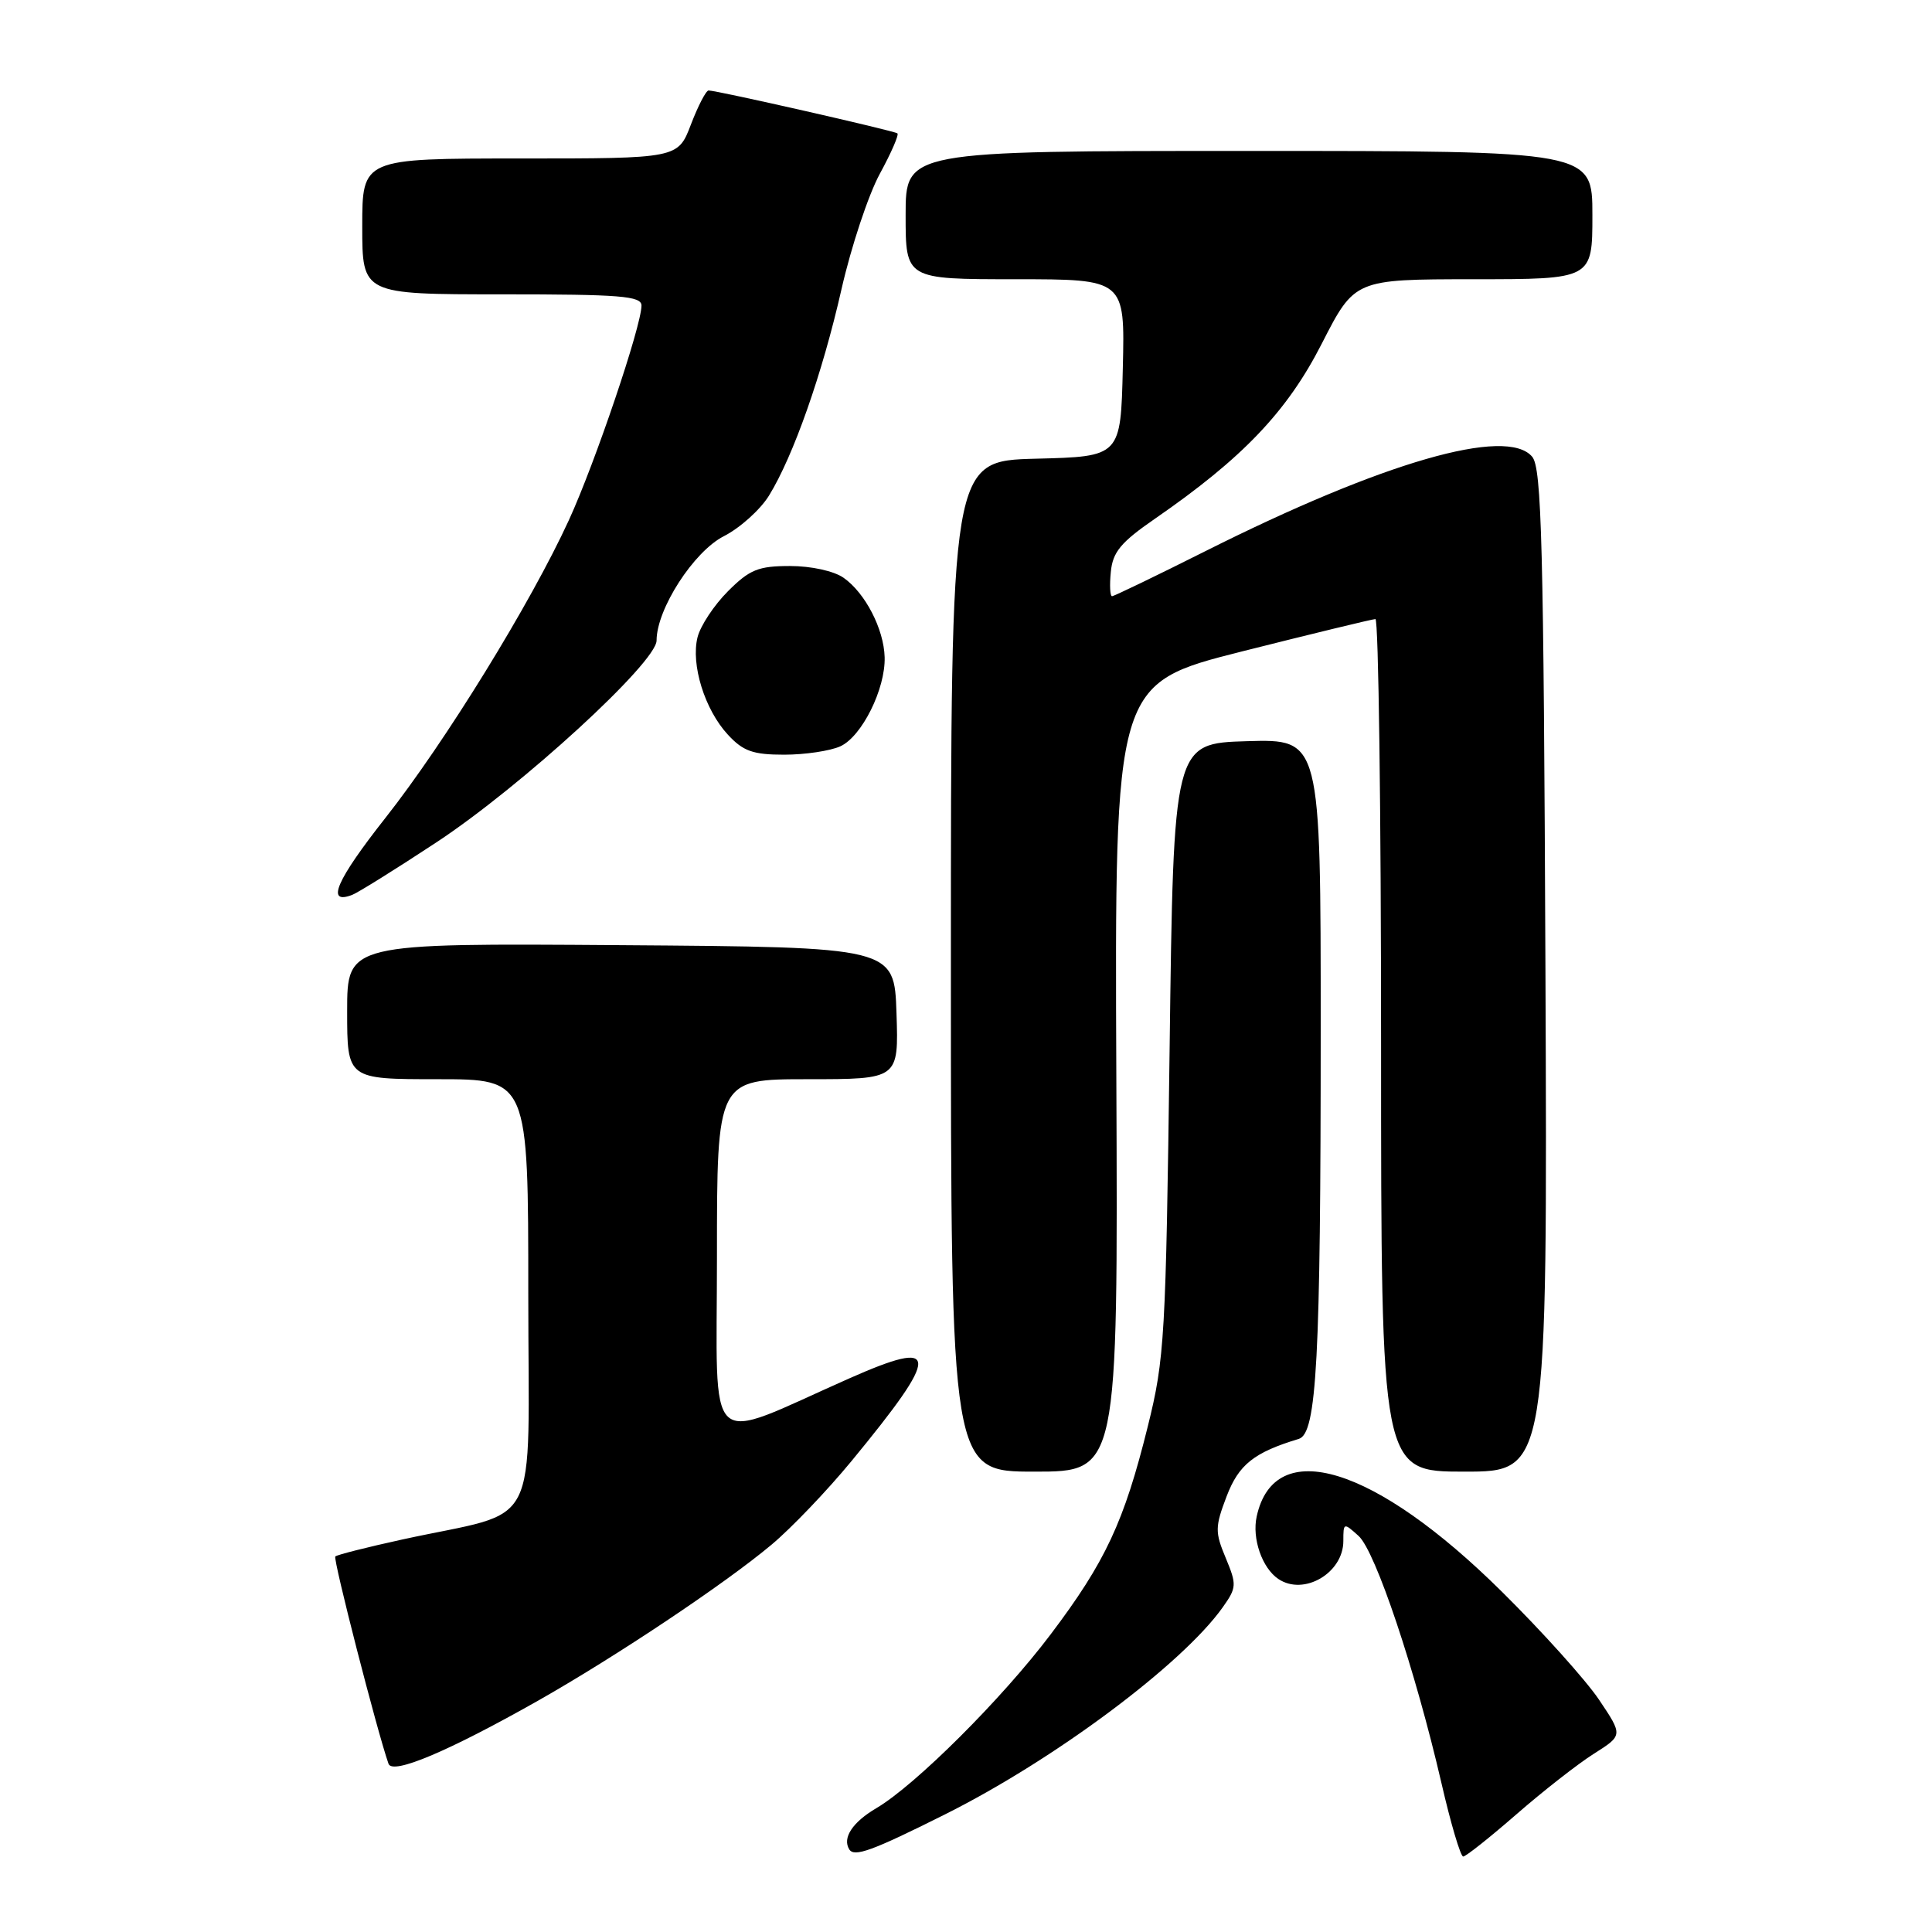 <?xml version="1.0" encoding="UTF-8" standalone="no"?>
<!DOCTYPE svg PUBLIC "-//W3C//DTD SVG 1.1//EN" "http://www.w3.org/Graphics/SVG/1.1/DTD/svg11.dtd" >
<svg xmlns="http://www.w3.org/2000/svg" xmlns:xlink="http://www.w3.org/1999/xlink" version="1.1" viewBox="0 0 256 256">
 <g >
 <path fill="currentColor"
d=" M 125.15 240.45 C 139.64 233.22 156.61 220.57 162.00 213.00 C 163.87 210.37 163.89 209.99 162.42 206.45 C 160.98 203.01 160.99 202.33 162.53 198.28 C 164.14 194.06 166.15 192.46 172.10 190.66 C 174.48 189.94 175.00 180.18 175.00 136.31 C 175.00 97.93 175.00 97.93 165.25 98.21 C 155.50 98.50 155.50 98.50 154.98 139.00 C 154.48 177.25 154.32 180.03 152.09 189.00 C 148.95 201.67 146.47 206.96 139.21 216.57 C 132.78 225.09 121.32 236.52 116.14 239.58 C 112.96 241.45 111.59 243.53 112.53 245.05 C 113.19 246.11 115.54 245.26 125.15 240.45 Z  M 200.94 240.40 C 204.47 237.32 209.09 233.71 211.21 232.37 C 215.05 229.94 215.05 229.94 211.88 225.22 C 210.13 222.62 204.34 216.18 199.01 210.91 C 182.16 194.22 168.88 190.15 166.52 200.93 C 165.87 203.86 167.24 207.79 169.40 209.23 C 172.78 211.49 178.00 208.43 178.00 204.19 C 178.00 201.75 178.04 201.73 180.02 203.52 C 182.26 205.55 187.53 221.27 191.00 236.27 C 192.23 241.62 193.53 246.00 193.88 246.00 C 194.23 246.00 197.40 243.48 200.94 240.40 Z  M 71.31 225.34 C 81.65 219.48 96.08 209.84 102.23 204.68 C 104.84 202.50 109.60 197.52 112.82 193.61 C 124.70 179.18 124.64 177.28 112.50 182.66 C 93.10 191.25 95.00 193.01 95.00 166.49 C 95.00 143.00 95.00 143.00 107.04 143.00 C 119.08 143.00 119.08 143.00 118.79 134.25 C 118.50 125.50 118.50 125.50 82.25 125.24 C 46.00 124.98 46.00 124.98 46.00 133.99 C 46.00 143.00 46.00 143.00 58.00 143.00 C 70.00 143.00 70.00 143.00 70.00 171.46 C 70.00 203.77 71.98 199.91 53.31 203.99 C 48.65 205.01 44.65 206.02 44.43 206.24 C 44.10 206.56 49.99 229.48 51.48 233.71 C 52.01 235.20 59.41 232.07 71.31 225.34 Z  M 147.92 142.79 C 147.70 90.58 147.70 90.58 164.60 86.31 C 173.89 83.97 181.84 82.04 182.25 82.03 C 182.66 82.01 183.00 107.42 183.00 138.50 C 183.00 195.00 183.00 195.00 194.03 195.00 C 205.05 195.00 205.05 195.00 204.78 128.65 C 204.54 72.01 204.28 62.05 203.03 60.53 C 199.66 56.48 183.24 61.22 159.66 73.06 C 153.15 76.33 147.61 79.00 147.35 79.00 C 147.09 79.00 147.01 77.55 147.19 75.78 C 147.44 73.15 148.51 71.86 153.00 68.76 C 164.66 60.71 170.55 54.54 175.14 45.54 C 179.50 37.01 179.50 37.01 195.25 37.00 C 211.00 37.00 211.00 37.00 211.00 28.50 C 211.00 20.00 211.00 20.00 165.50 20.00 C 120.00 20.00 120.00 20.00 120.00 28.50 C 120.00 37.00 120.00 37.00 134.53 37.00 C 149.06 37.00 149.06 37.00 148.78 48.75 C 148.50 60.50 148.50 60.50 137.25 60.78 C 126.00 61.07 126.00 61.07 126.00 128.03 C 126.00 195.00 126.00 195.00 137.07 195.00 C 148.14 195.00 148.14 195.00 147.92 142.79 Z  M 57.85 111.60 C 69.10 104.18 87.00 87.77 87.00 84.87 C 87.00 80.71 91.92 73.08 95.91 71.05 C 98.05 69.96 100.74 67.54 101.89 65.68 C 105.12 60.45 108.97 49.51 111.51 38.29 C 112.79 32.67 115.07 25.81 116.58 23.03 C 118.09 20.26 119.14 17.85 118.91 17.67 C 118.46 17.32 94.88 11.96 93.89 11.99 C 93.55 11.99 92.50 14.02 91.55 16.50 C 89.83 21.00 89.83 21.00 68.92 21.00 C 48.00 21.00 48.00 21.00 48.00 30.00 C 48.00 39.00 48.00 39.00 66.50 39.00 C 82.21 39.00 85.00 39.22 85.00 40.49 C 85.00 43.18 78.85 61.36 75.38 68.92 C 70.31 79.96 58.99 98.33 51.06 108.39 C 44.55 116.65 43.13 119.93 46.66 118.58 C 47.46 118.27 52.49 115.13 57.85 111.60 Z  M 111.35 98.89 C 114.20 97.59 117.34 91.28 117.22 87.08 C 117.12 83.35 114.64 78.56 111.78 76.56 C 110.50 75.66 107.48 75.00 104.68 75.00 C 100.48 75.00 99.33 75.47 96.46 78.34 C 94.62 80.18 92.81 82.92 92.43 84.43 C 91.52 88.05 93.38 94.04 96.45 97.35 C 98.47 99.54 99.78 100.00 103.91 100.00 C 106.66 100.00 110.01 99.50 111.35 98.89 Z "/>
</g>
</svg>